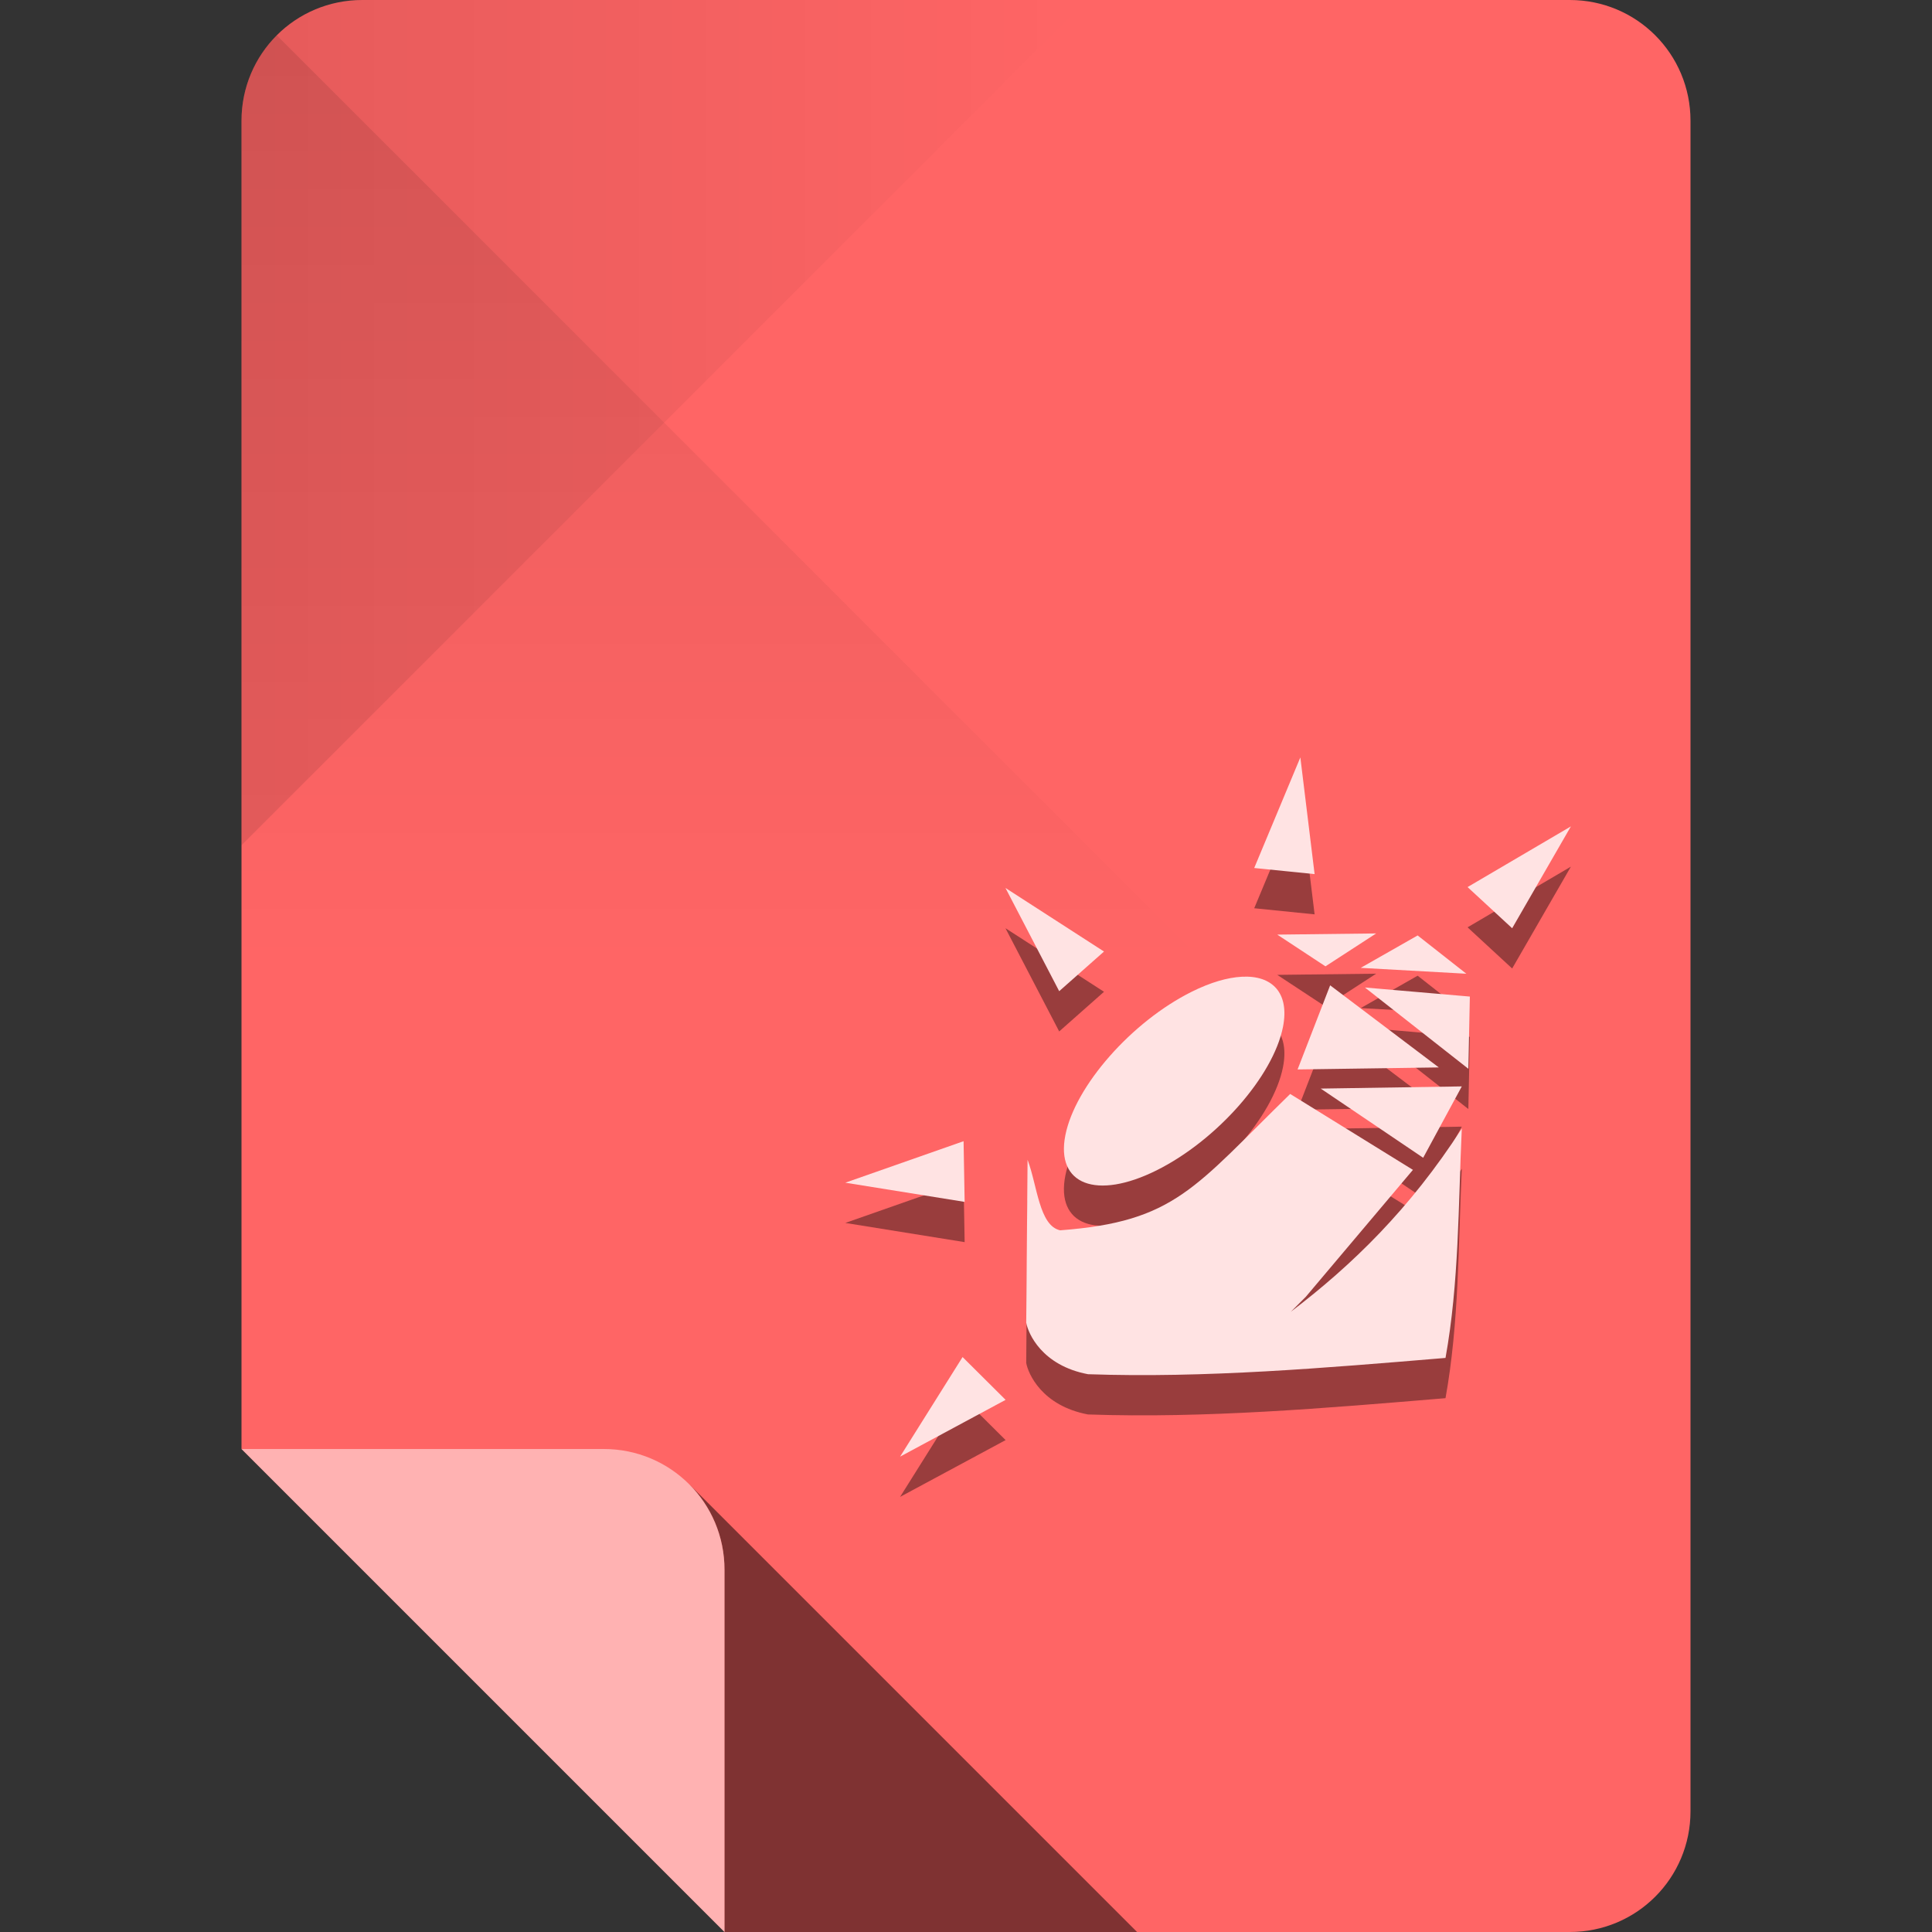 <?xml version="1.0" encoding="UTF-8" standalone="no"?>
<!-- Created with Inkscape (http://www.inkscape.org/) -->

<svg
   xmlns:dc="http://purl.org/dc/elements/1.1/"
   xmlns:cc="http://creativecommons.org/ns#"
   xmlns:rdf="http://www.w3.org/1999/02/22-rdf-syntax-ns#"
   xmlns:svg="http://www.w3.org/2000/svg"
   xmlns="http://www.w3.org/2000/svg"
   xmlns:xlink="http://www.w3.org/1999/xlink"
   xmlns:sodipodi="http://sodipodi.sourceforge.net/DTD/sodipodi-0.dtd"
   xmlns:inkscape="http://www.inkscape.org/namespaces/inkscape"
   sodipodi:docname="gnome-mime-application-x-ruby.svg"
   inkscape:version="0.48.4 r9939"
   version="1.1"
   id="svg2"
   height="96"
   width="96">
  <rect width="100%" height="100%" fill="#333333" stroke="none"/>
  <sodipodi:namedview
     id="base"
     pagecolor="#ffffff"
     bordercolor="#000000"
     borderopacity="1"
     inkscape:pageopacity="0"
     inkscape:pageshadow="2"
     inkscape:zoom="5.90625"
     inkscape:cx="29.796575"
     inkscape:cy="56.002126"
     inkscape:document-units="px"
     inkscape:current-layer="layer1"
     showgrid="true"
     inkscape:snap-page="true"
     inkscape:snap-bbox="true"
     inkscape:window-width="1301"
     inkscape:window-height="744"
     inkscape:window-x="65"
     inkscape:window-y="24"
     inkscape:window-maximized="1"
     showguides="true"
     inkscape:guide-bbox="true">
    <inkscape:grid
       snapvisiblegridlinesonly="true"
       enabled="true"
       visible="true"
       empspacing="6"
       id="grid2985"
       type="xygrid" />
    <sodipodi:guide
       id="guide3779"
       position="90,60"
       orientation="0,1" />
    <sodipodi:guide
       id="guide3781"
       position="54,24"
       orientation="0,1" />
    <sodipodi:guide
       id="guide3783"
       position="78,54"
       orientation="1,0" />
    <sodipodi:guide
       id="guide3785"
       position="42,54"
       orientation="1,0" />
  </sodipodi:namedview>
  <defs
     id="defs4">
    <linearGradient
       id="linearGradient4013"
       inkscape:collect="always">
      <stop
         id="stop4015"
         offset="0"
         style="stop-color:#000000;stop-opacity:1;" />
      <stop
         id="stop4017"
         offset="1"
         style="stop-color:#000000;stop-opacity:0;" />
    </linearGradient>
    <linearGradient
       id="linearGradient4005"
       inkscape:collect="always">
      <stop
         id="stop4007"
         offset="0"
         style="stop-color:#000000;stop-opacity:1;" />
      <stop
         id="stop4009"
         offset="1"
         style="stop-color:#000000;stop-opacity:0;" />
    </linearGradient>
    <linearGradient
       gradientUnits="userSpaceOnUse"
       y2="48"
       x2="30"
       y1="-1.4210855e-14"
       x1="30"
       id="linearGradient4011"
       xlink:href="#linearGradient4005"
       inkscape:collect="always" />
    <linearGradient
       gradientUnits="userSpaceOnUse"
       y2="956.362"
       x2="54"
       y1="956.362"
       x1="12"
       id="linearGradient4019"
       xlink:href="#linearGradient4013"
       inkscape:collect="always" />
  </defs>
  <g
     transform="translate(0,-956.362)"
     id="layer1"
     inkscape:groupmode="layer"
     inkscape:label="Layer 1">
    <path
       style="fill:#ff6565;fill-opacity:1;stroke:none"
       d="m 18,956.362 c -3.324,0 -6,2.676 -6,6 l 0,66 12,12 12,12 42,0 c 3.324,0 6,-2.676 6,-6 l 0,-84 c 0,-3.324 -2.676,-6 -6,-6 l -60,0 z"
       id="rect3856"
       inkscape:connector-curvature="0" />
    <path
       id="path3887"
       transform="translate(0,956.362)"
       d="M 34.25 73.75 C 35.334 74.835 36 76.338 36 78 L 36 96 L 56.5 96 L 34.25 73.75 z "
       style="opacity:0.5;fill:#000000;fill-opacity:1;stroke:none" />
    <path
       style="opacity:0.5;fill:#ffffff;fill-opacity:1;stroke:none"
       d="m 12,1028.362 12,12 12,12 0,-18 c 0,-3.324 -2.676,-6 -6,-6 l -18,0 z"
       id="path3859"
       inkscape:connector-curvature="0" />
    <path
       inkscape:connector-curvature="0"
       id="path3944"
       d="m 12,962.362 0,36 21,-21 21,-21 -36,0 c -3.324,0 -6,2.676 -6,6 z"
       style="fill:url(#linearGradient4019);fill-opacity:1;stroke:none;opacity:0.1" />
    <path
       transform="translate(0,956.362)"
       sodipodi:nodetypes="sccccs"
       inkscape:connector-curvature="0"
       id="path3939"
       d="M 12,6 12,48 60,48 33,21 13.75,1.75 C 12.665,2.834 12,4.338 12,6 z"
       style="opacity:0.1;fill:url(#linearGradient4011);fill-opacity:1;stroke:none" />
    <g
       style="opacity:0.4;fill:#000000;fill-opacity:1"
       transform="matrix(0.267,0,0,0.267,40.206,777.61)"
       id="g3789">
      <path
         inkscape:connector-curvature="0"
         style="fill:#000000;fill-opacity:1;stroke:none"
         d="m -61.906,39.469 -18.406,0.219 8.969,5.906 9.438,-6.125 z m 7.719,0.375 -10.594,6.031 19.656,1.094 -9.062,-7.125 z m -32.781,7.688 c -2.618,0.149 -5.754,1.041 -9.25,2.781 -11.187,5.567 -21.719,17.538 -23.531,26.719 -1.812,9.181 5.781,12.099 16.969,6.531 11.187,-5.567 21.719,-17.507 23.531,-26.688 1.246,-6.312 -1.96,-9.671 -7.719,-9.344 z m 16.5,1.594 -6.062,15.656 L -50.25,64.406 -70.469,49.125 z M -64,49.531 l 19.25,15.125 0.281,-13.438 L -64,49.531 z m 18.031,18.406 -26.25,0.406 19.062,12.875 7.188,-13.281 z m -31.938,1.406 c -17.818,17.378 -21.369,23.774 -42.812,25.375 -3.914,-0.86 -4.248,-8.365 -6.062,-13.125 l -0.25,30.312 c 0.353,2.007 2.921,7.978 11.5,9.594 21.74,0.755 44.135,-1.162 66.531,-3.031 2.523,-13.974 2.372,-28.403 3.031,-42.688 -9.654,14.985 -20.482,25.482 -31.812,34.094 L -75,107.094 l 19.938,-23.625 -22.844,-14.125 z"
         transform="translate(167.429,811.219)"
         id="path3791" />
      <path
         style="fill:#000000;fill-opacity:1;stroke:none"
         d="m -84.6,27.292 11.238,1.136 -2.652,-21.718 z"
         id="path3793"
         inkscape:connector-curvature="0"
         transform="translate(167.429,811.219)" />
      <path
         inkscape:connector-curvature="0"
         id="path3795"
         d="m 122.533,842.062 8.3,7.661 10.93,-18.954 z"
         style="fill:#000000;fill-opacity:1;stroke:none" />
      <path
         inkscape:connector-curvature="0"
         id="path3797"
         d="M 46.535,861.436 54.875,854.057 36.535,842.224 z"
         style="fill:#000000;fill-opacity:1;stroke:none"
         sodipodi:nodetypes="cccc" />
      <path
         style="fill:#000000;fill-opacity:1;stroke:none"
         d="m 28.939,900.647 -0.199,-11.294 -22.011,7.723 z"
         id="path3799"
         inkscape:connector-curvature="0"
         sodipodi:nodetypes="cccc" />
      <path
         inkscape:connector-curvature="0"
         id="path3801"
         d="m 36.562,937.49 -8.009,-7.965 -11.629,18.533 z"
         style="fill:#000000;fill-opacity:1;stroke:none" />
    </g>
    <g
       id="g1133"
       transform="matrix(0.267,0,0,0.267,40.206,775.61)"
       style="fill:#ffe3e3;fill-opacity:1">
      <path
         id="path1098"
         transform="translate(167.429,811.219)"
         d="m -61.906,39.469 -18.406,0.219 8.969,5.906 9.438,-6.125 z m 7.719,0.375 -10.594,6.031 19.656,1.094 -9.062,-7.125 z m -32.781,7.688 c -2.618,0.149 -5.754,1.041 -9.25,2.781 -11.187,5.567 -21.719,17.538 -23.531,26.719 -1.812,9.181 5.781,12.099 16.969,6.531 11.187,-5.567 21.719,-17.507 23.531,-26.688 1.246,-6.312 -1.96,-9.671 -7.719,-9.344 z m 16.5,1.594 -6.062,15.656 L -50.25,64.406 -70.469,49.125 z M -64,49.531 l 19.25,15.125 0.281,-13.438 L -64,49.531 z m 18.031,18.406 -26.25,0.406 19.062,12.875 7.188,-13.281 z m -31.938,1.406 c -17.818,17.378 -21.369,23.774 -42.812,25.375 -3.914,-0.86 -4.248,-8.365 -6.062,-13.125 l -0.25,30.312 c 0.353,2.007 2.921,7.978 11.5,9.594 21.74,0.755 44.135,-1.162 66.531,-3.031 2.523,-13.974 2.372,-28.403 3.031,-42.688 -9.654,14.985 -20.482,25.482 -31.812,34.094 L -75,107.094 l 19.938,-23.625 -22.844,-14.125 z"
         style="fill:#ffe3e3;fill-opacity:1;stroke:none"
         inkscape:connector-curvature="0" />
      <path
         transform="translate(167.429,811.219)"
         inkscape:connector-curvature="0"
         id="path1112"
         d="m -84.6,27.292 11.238,1.136 -2.652,-21.718 z"
         style="fill:#ffe3e3;fill-opacity:1;stroke:none" />
      <path
         style="fill:#ffe3e3;fill-opacity:1;stroke:none"
         d="m 122.533,842.062 8.3,7.661 10.93,-18.954 z"
         id="path1114"
         inkscape:connector-curvature="0" />
      <path
         sodipodi:nodetypes="cccc"
         style="fill:#ffe3e3;fill-opacity:1;stroke:none"
         d="M 46.535,861.436 54.875,854.057 36.535,842.224 z"
         id="path1116"
         inkscape:connector-curvature="0" />
      <path
         sodipodi:nodetypes="cccc"
         inkscape:connector-curvature="0"
         id="path1118"
         d="m 28.939,900.647 -0.199,-11.294 -22.011,7.723 z"
         style="fill:#ffe3e3;fill-opacity:1;stroke:none" />
      <path
         style="fill:#ffe3e3;fill-opacity:1;stroke:none"
         d="m 36.562,937.49 -8.009,-7.965 -11.629,18.533 z"
         id="path1120"
         inkscape:connector-curvature="0" />
    </g>
  </g>
</svg>

